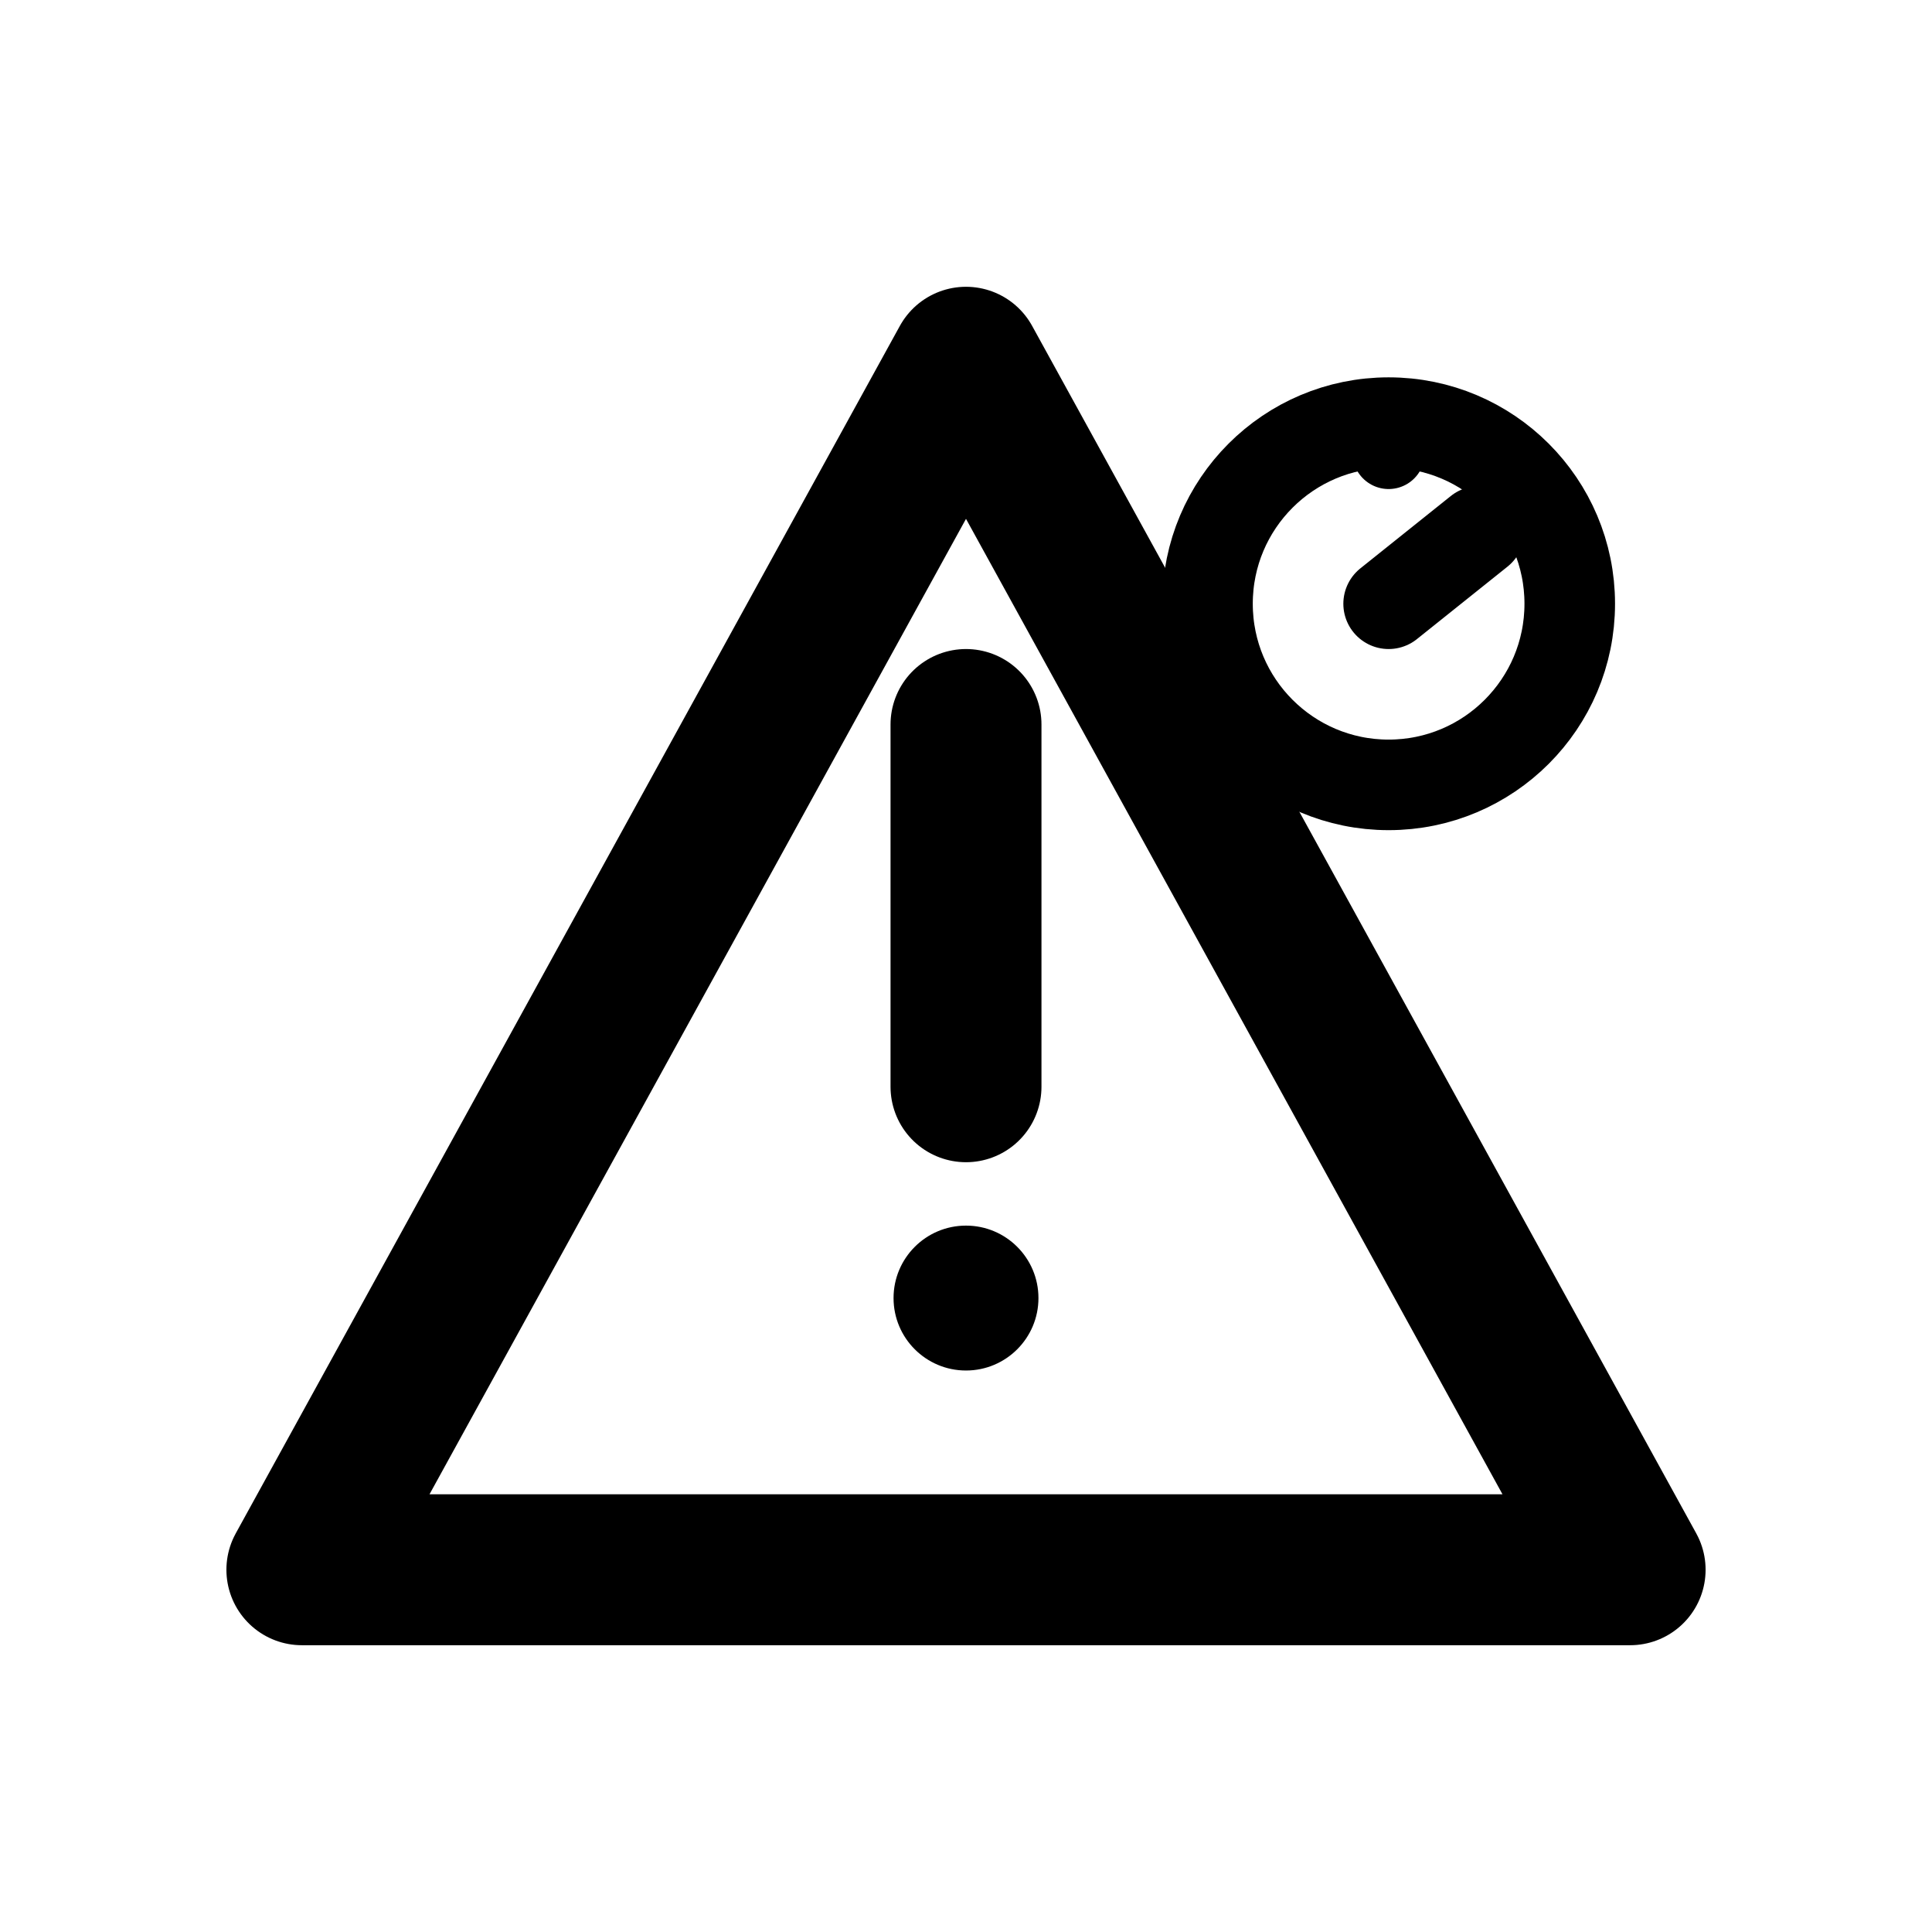 <?xml version="1.0" encoding="UTF-8"?>
<svg width="32" height="32" viewBox="0 0 32 32" xmlns="http://www.w3.org/2000/svg">
  <!-- Error Rate/Warning Triangle with Clock icon -->
  <!-- Warning triangle outline -->
  <path d="M16 6 L27 26 L5 26 Z" fill="none" stroke="currentColor" stroke-width="2.5" stroke-linejoin="round"/>

  <!-- Exclamation mark -->
  <path d="M16 12 L16 18" stroke="currentColor" stroke-width="2.5" stroke-linecap="round"/>
  <circle cx="16" cy="21.5" r="1.2" fill="currentColor"/>

  <!-- Clock/timer indicator in corner (showing frequency) -->
  <g transform="translate(21, 8)">
    <!-- Small clock face -->
    <circle cx="2" cy="2" r="3" fill="none" stroke="currentColor" stroke-width="1.5"/>
    <!-- Clock hand pointing to time -->
    <path d="M2 2 L3.5 0.8" stroke="currentColor" stroke-width="1.5" stroke-linecap="round"/>
    <!-- Tick marks -->
    <path d="M2 -0.5 L2 -1" stroke="currentColor" stroke-width="1.2" stroke-linecap="round"/>
  </g>
</svg>
